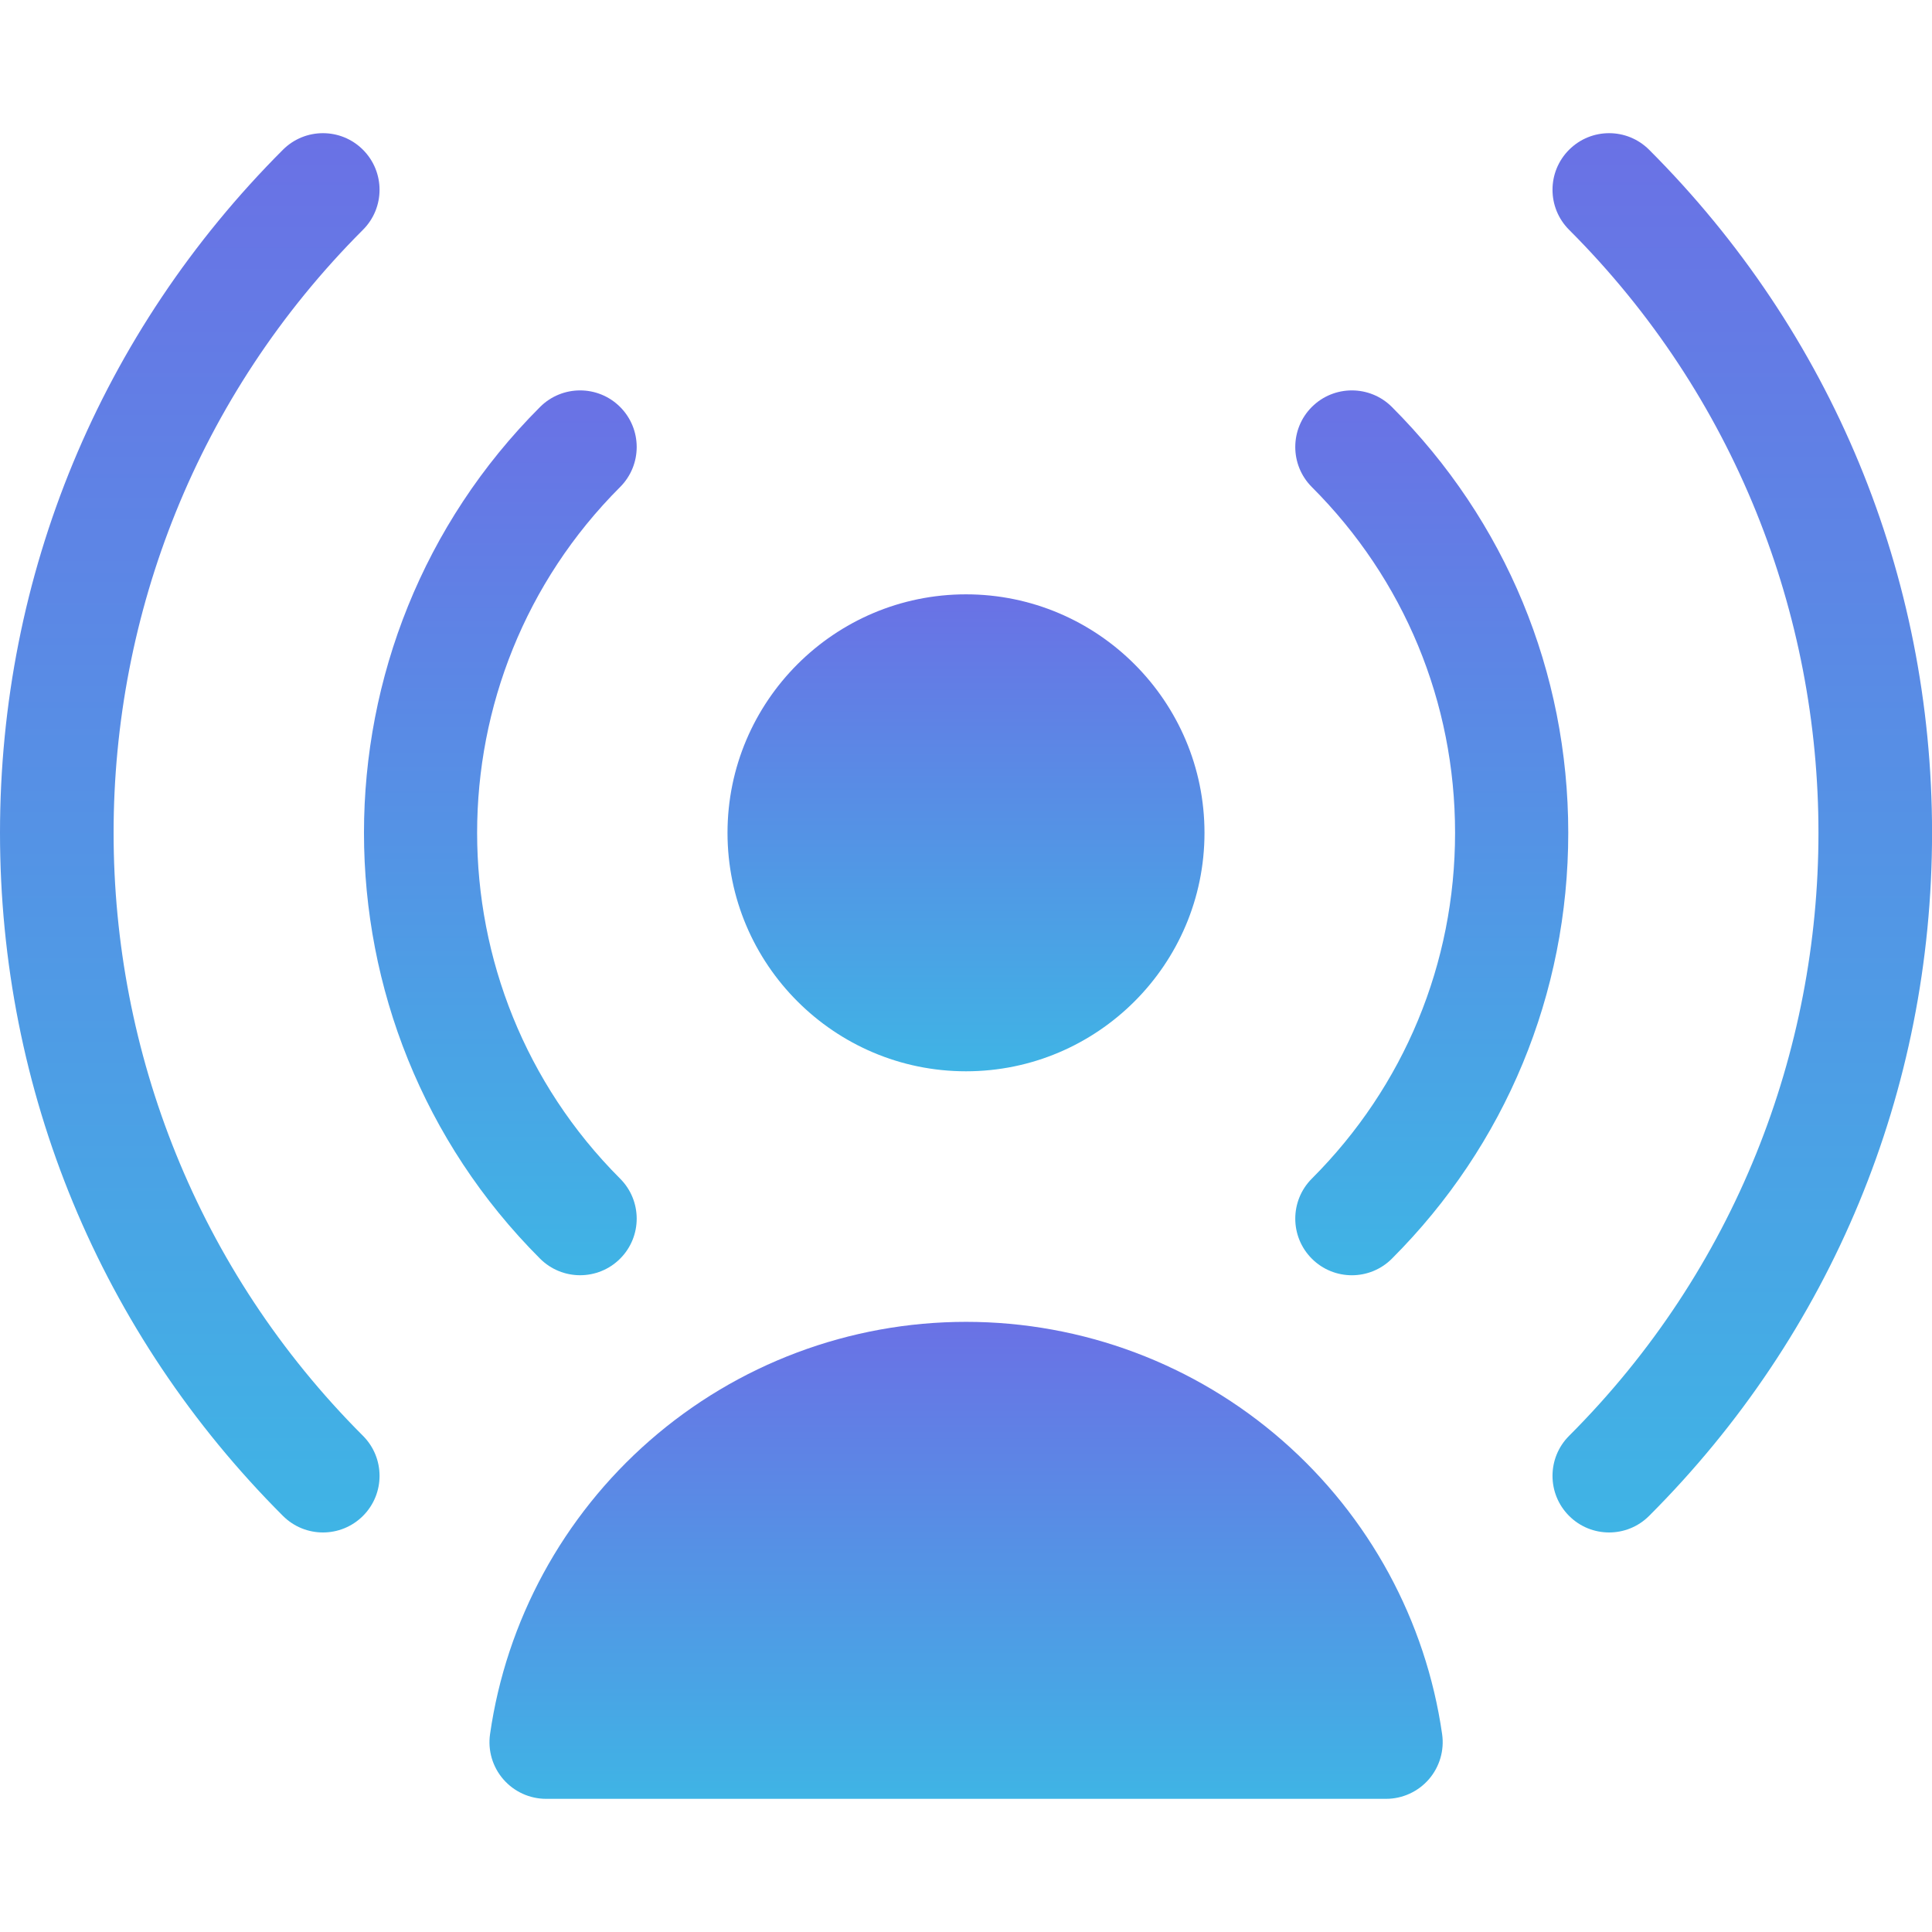 <svg width="70" height="70" viewBox="0 0 70 70" fill="none" xmlns="http://www.w3.org/2000/svg">
<g clip-path="url(#clip0)">
<path d="M35 21.534C30.235 21.534 26.359 25.41 26.359 30.175C26.359 34.939 30.235 38.815 35 38.815C39.765 38.815 43.641 34.939 43.641 30.175C43.641 25.41 39.764 21.534 35 21.534Z" fill="url(#paint0_linear)"/>
<path d="M52.251 62.833C51.662 58.721 49.608 54.943 46.466 52.196C43.294 49.421 39.222 47.893 35.003 47.893C30.783 47.893 26.712 49.422 23.539 52.196C20.398 54.943 18.343 58.721 17.755 62.834C17.671 63.422 17.846 64.018 18.236 64.467C18.625 64.916 19.191 65.175 19.785 65.175H50.22C50.815 65.175 51.38 64.916 51.77 64.467C52.159 64.018 52.335 63.422 52.251 62.833Z" fill="url(#paint1_linear)"/>
<path d="M22.468 17.646C23.269 16.845 23.269 15.546 22.468 14.745C21.668 13.945 20.369 13.945 19.568 14.745C11.061 23.253 11.061 37.096 19.568 45.604C19.969 46.004 20.494 46.204 21.018 46.204C21.543 46.204 22.068 46.004 22.468 45.604C23.269 44.803 23.269 43.505 22.468 42.704C15.56 35.795 15.56 24.554 22.468 17.646Z" fill="url(#paint2_linear)"/>
<path d="M50.431 14.745C49.63 13.945 48.331 13.945 47.53 14.745C46.73 15.546 46.73 16.845 47.53 17.646C50.877 20.992 52.72 25.442 52.72 30.175C52.72 34.908 50.877 39.357 47.53 42.704C46.73 43.505 46.73 44.803 47.53 45.604C47.931 46.005 48.456 46.205 48.981 46.205C49.505 46.205 50.03 46.005 50.431 45.604C54.552 41.483 56.821 36.003 56.821 30.175C56.821 24.346 54.552 18.867 50.431 14.745Z" fill="url(#paint3_linear)"/>
<path d="M13.152 52.023C1.104 39.976 1.104 20.374 13.151 8.326C13.952 7.526 13.952 6.227 13.151 5.426C12.351 4.625 11.052 4.625 10.251 5.426C3.641 12.037 0 20.826 0 30.175C0 39.524 3.641 48.313 10.251 54.923C10.652 55.324 11.177 55.524 11.701 55.524C12.226 55.524 12.751 55.324 13.152 54.923C13.952 54.123 13.952 52.824 13.152 52.023Z" fill="url(#paint4_linear)"/>
<path d="M59.751 5.426C58.95 4.625 57.652 4.625 56.851 5.426C56.05 6.227 56.05 7.525 56.851 8.326C68.898 20.373 68.898 39.976 56.851 52.023C56.05 52.824 56.05 54.123 56.851 54.923C57.251 55.324 57.776 55.524 58.301 55.524C58.826 55.524 59.351 55.324 59.751 54.923C66.362 48.313 70.002 39.523 70.002 30.175C70.002 20.826 66.362 12.037 59.751 5.426Z" fill="url(#paint5_linear)"/>
</g>
<defs>
<linearGradient id="paint0_linear" x1="35" y1="21.534" x2="35" y2="38.815" gradientUnits="userSpaceOnUse">
<stop stop-color="#6A71E5"/>
<stop offset="1" stop-color="#3FB4E5"/>
</linearGradient>
<linearGradient id="paint1_linear" x1="35.003" y1="47.893" x2="35.003" y2="65.175" gradientUnits="userSpaceOnUse">
<stop stop-color="#6A71E5"/>
<stop offset="1" stop-color="#3FB4E5"/>
</linearGradient>
<linearGradient id="paint2_linear" x1="18.128" y1="14.145" x2="18.128" y2="46.204" gradientUnits="userSpaceOnUse">
<stop stop-color="#6A71E5"/>
<stop offset="1" stop-color="#3FB4E5"/>
</linearGradient>
<linearGradient id="paint3_linear" x1="51.876" y1="14.145" x2="51.876" y2="46.205" gradientUnits="userSpaceOnUse">
<stop stop-color="#6A71E5"/>
<stop offset="1" stop-color="#3FB4E5"/>
</linearGradient>
<linearGradient id="paint4_linear" x1="6.876" y1="4.825" x2="6.876" y2="55.524" gradientUnits="userSpaceOnUse">
<stop stop-color="#6A71E5"/>
<stop offset="1" stop-color="#3FB4E5"/>
</linearGradient>
<linearGradient id="paint5_linear" x1="63.126" y1="4.825" x2="63.126" y2="55.524" gradientUnits="userSpaceOnUse">
<stop stop-color="#6A71E5"/>
<stop offset="1" stop-color="#3FB4E5"/>
</linearGradient>
<clipPath id="clip0">
<rect width="70" height="70" fill="white"/>
</clipPath>
</defs>
</svg>
